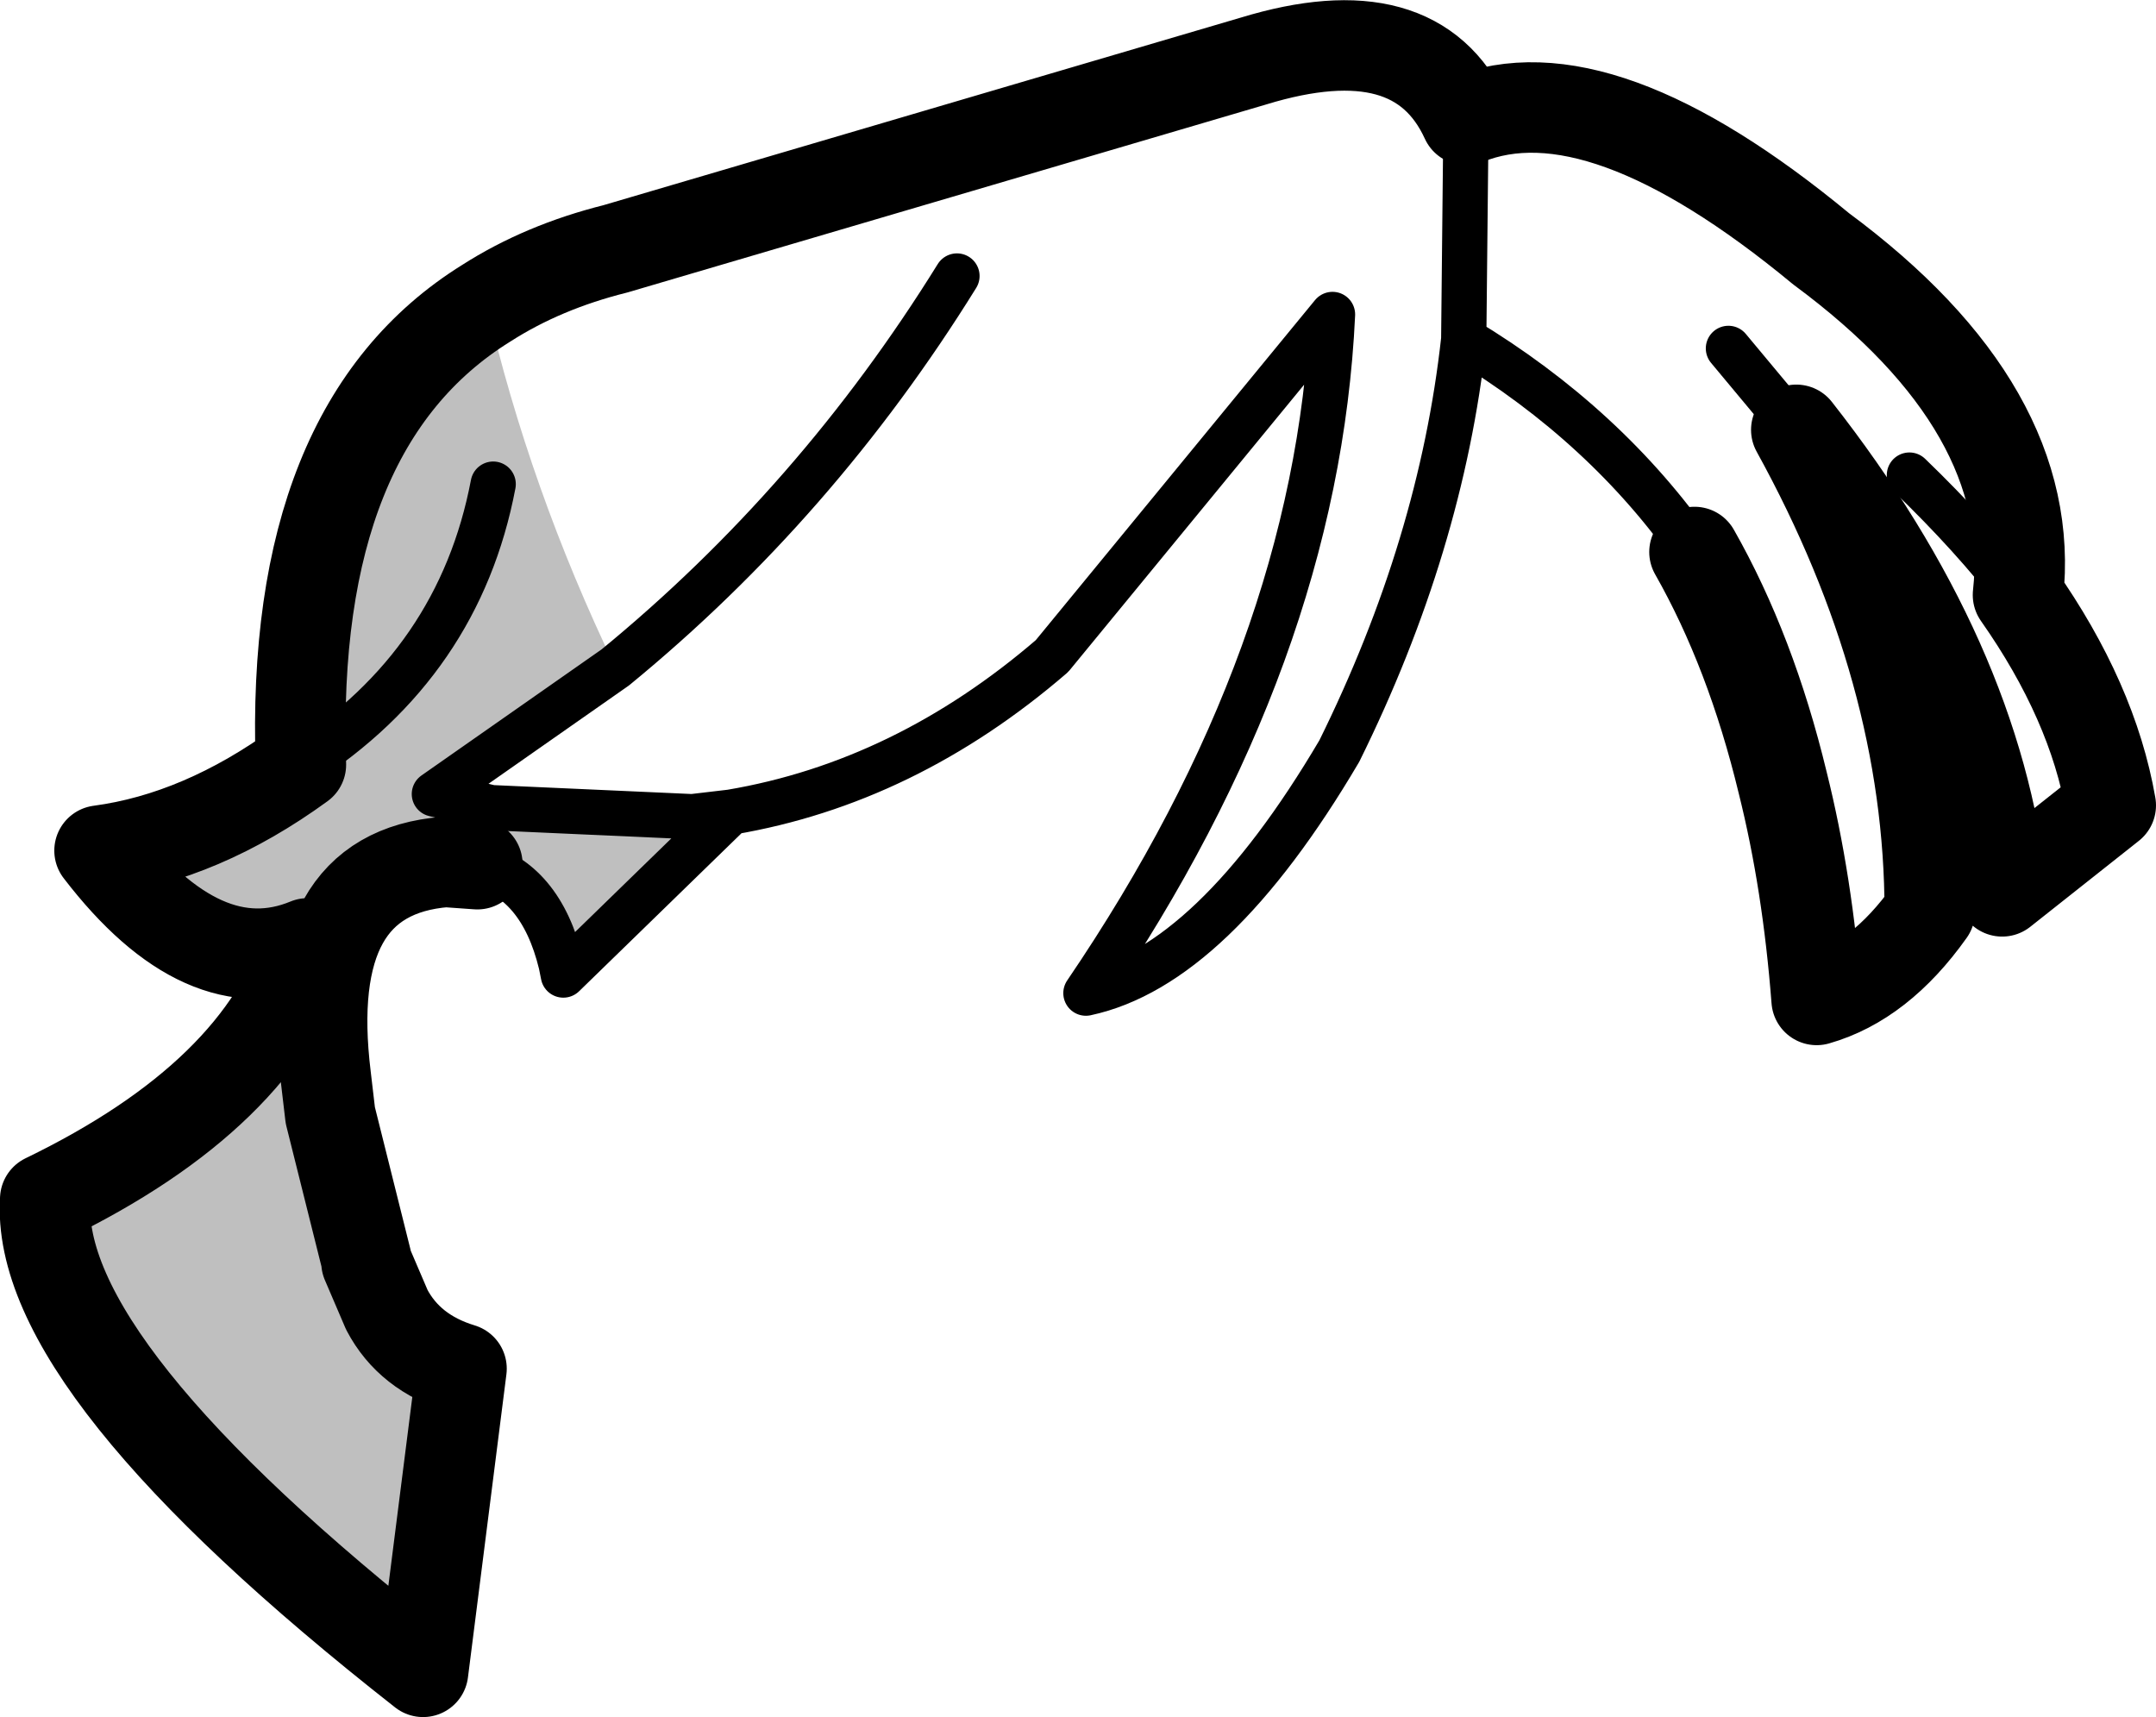 <?xml version="1.0" encoding="UTF-8" standalone="no"?>
<svg xmlns:xlink="http://www.w3.org/1999/xlink" height="37.95px" width="47.65px" xmlns="http://www.w3.org/2000/svg">
  <g transform="matrix(1.0, 0.0, 0.0, 1.0, -178.3, -86.7)">
    <path d="M189.05 93.4 Q190.0 97.5 191.9 101.45 L187.9 104.25 189.15 104.55 193.6 104.75 194.45 104.65 190.75 108.25 190.7 108.0 Q190.25 106.15 188.85 105.8 L188.15 105.75 Q184.95 106.0 185.5 110.5 L185.6 111.35 186.4 114.55 186.4 114.6 186.85 115.65 Q187.35 116.6 188.5 116.95 L187.65 123.65 Q179.05 116.9 179.3 113.2 184.05 110.9 185.1 107.55 182.8 108.5 180.5 105.5 182.75 105.2 184.95 103.6 188.45 101.35 189.2 97.4 188.45 101.35 184.95 103.6 184.7 96.1 189.05 93.4" fill="#000000" fill-opacity="0.251" fill-rule="evenodd" stroke="none"/>
    <path d="M210.7 89.35 Q209.6 86.95 206.0 88.05 L191.9 92.2 Q190.3 92.6 189.05 93.4 184.7 96.1 184.95 103.6 182.75 105.2 180.5 105.5 182.8 108.5 185.1 107.55 184.05 110.9 179.3 113.2 179.05 116.9 187.65 123.65 L188.5 116.95 Q187.35 116.6 186.85 115.65 L186.4 114.6 186.4 114.55 185.6 111.35 185.5 110.5 Q184.95 106.0 188.15 105.75 L188.85 105.8 M215.75 98.9 Q217.0 101.1 217.7 104.0 218.25 106.2 218.45 108.8 219.85 108.4 220.95 106.85 220.95 101.55 218.0 96.2 222.0 101.3 222.55 106.4 L224.95 104.5 Q224.55 102.2 222.9 99.85 223.35 95.75 218.55 92.2 213.65 88.15 210.7 89.35" fill="none" stroke="#000000" stroke-linecap="round" stroke-linejoin="round" stroke-width="2.0"/>
    <path d="M191.9 101.45 Q196.35 97.8 199.45 92.8 M218.0 96.2 L216.5 94.4 M210.7 89.35 L210.65 94.2 Q213.8 96.1 215.75 98.9 M222.9 99.85 Q221.9 98.55 220.5 97.2 M194.45 104.65 Q198.3 104.0 201.55 101.2 L207.75 93.65 Q207.4 101.15 202.3 108.65 205.1 108.05 207.9 103.3 210.15 98.75 210.65 94.2 M188.85 105.8 Q190.25 106.15 190.7 108.0 L190.75 108.25 194.45 104.65 193.6 104.75 189.15 104.55 187.9 104.25 191.9 101.45 M184.95 103.6 Q188.45 101.35 189.2 97.4" fill="none" stroke="#000000" stroke-linecap="round" stroke-linejoin="round" stroke-width="1.0"/>
  </g>
</svg>

